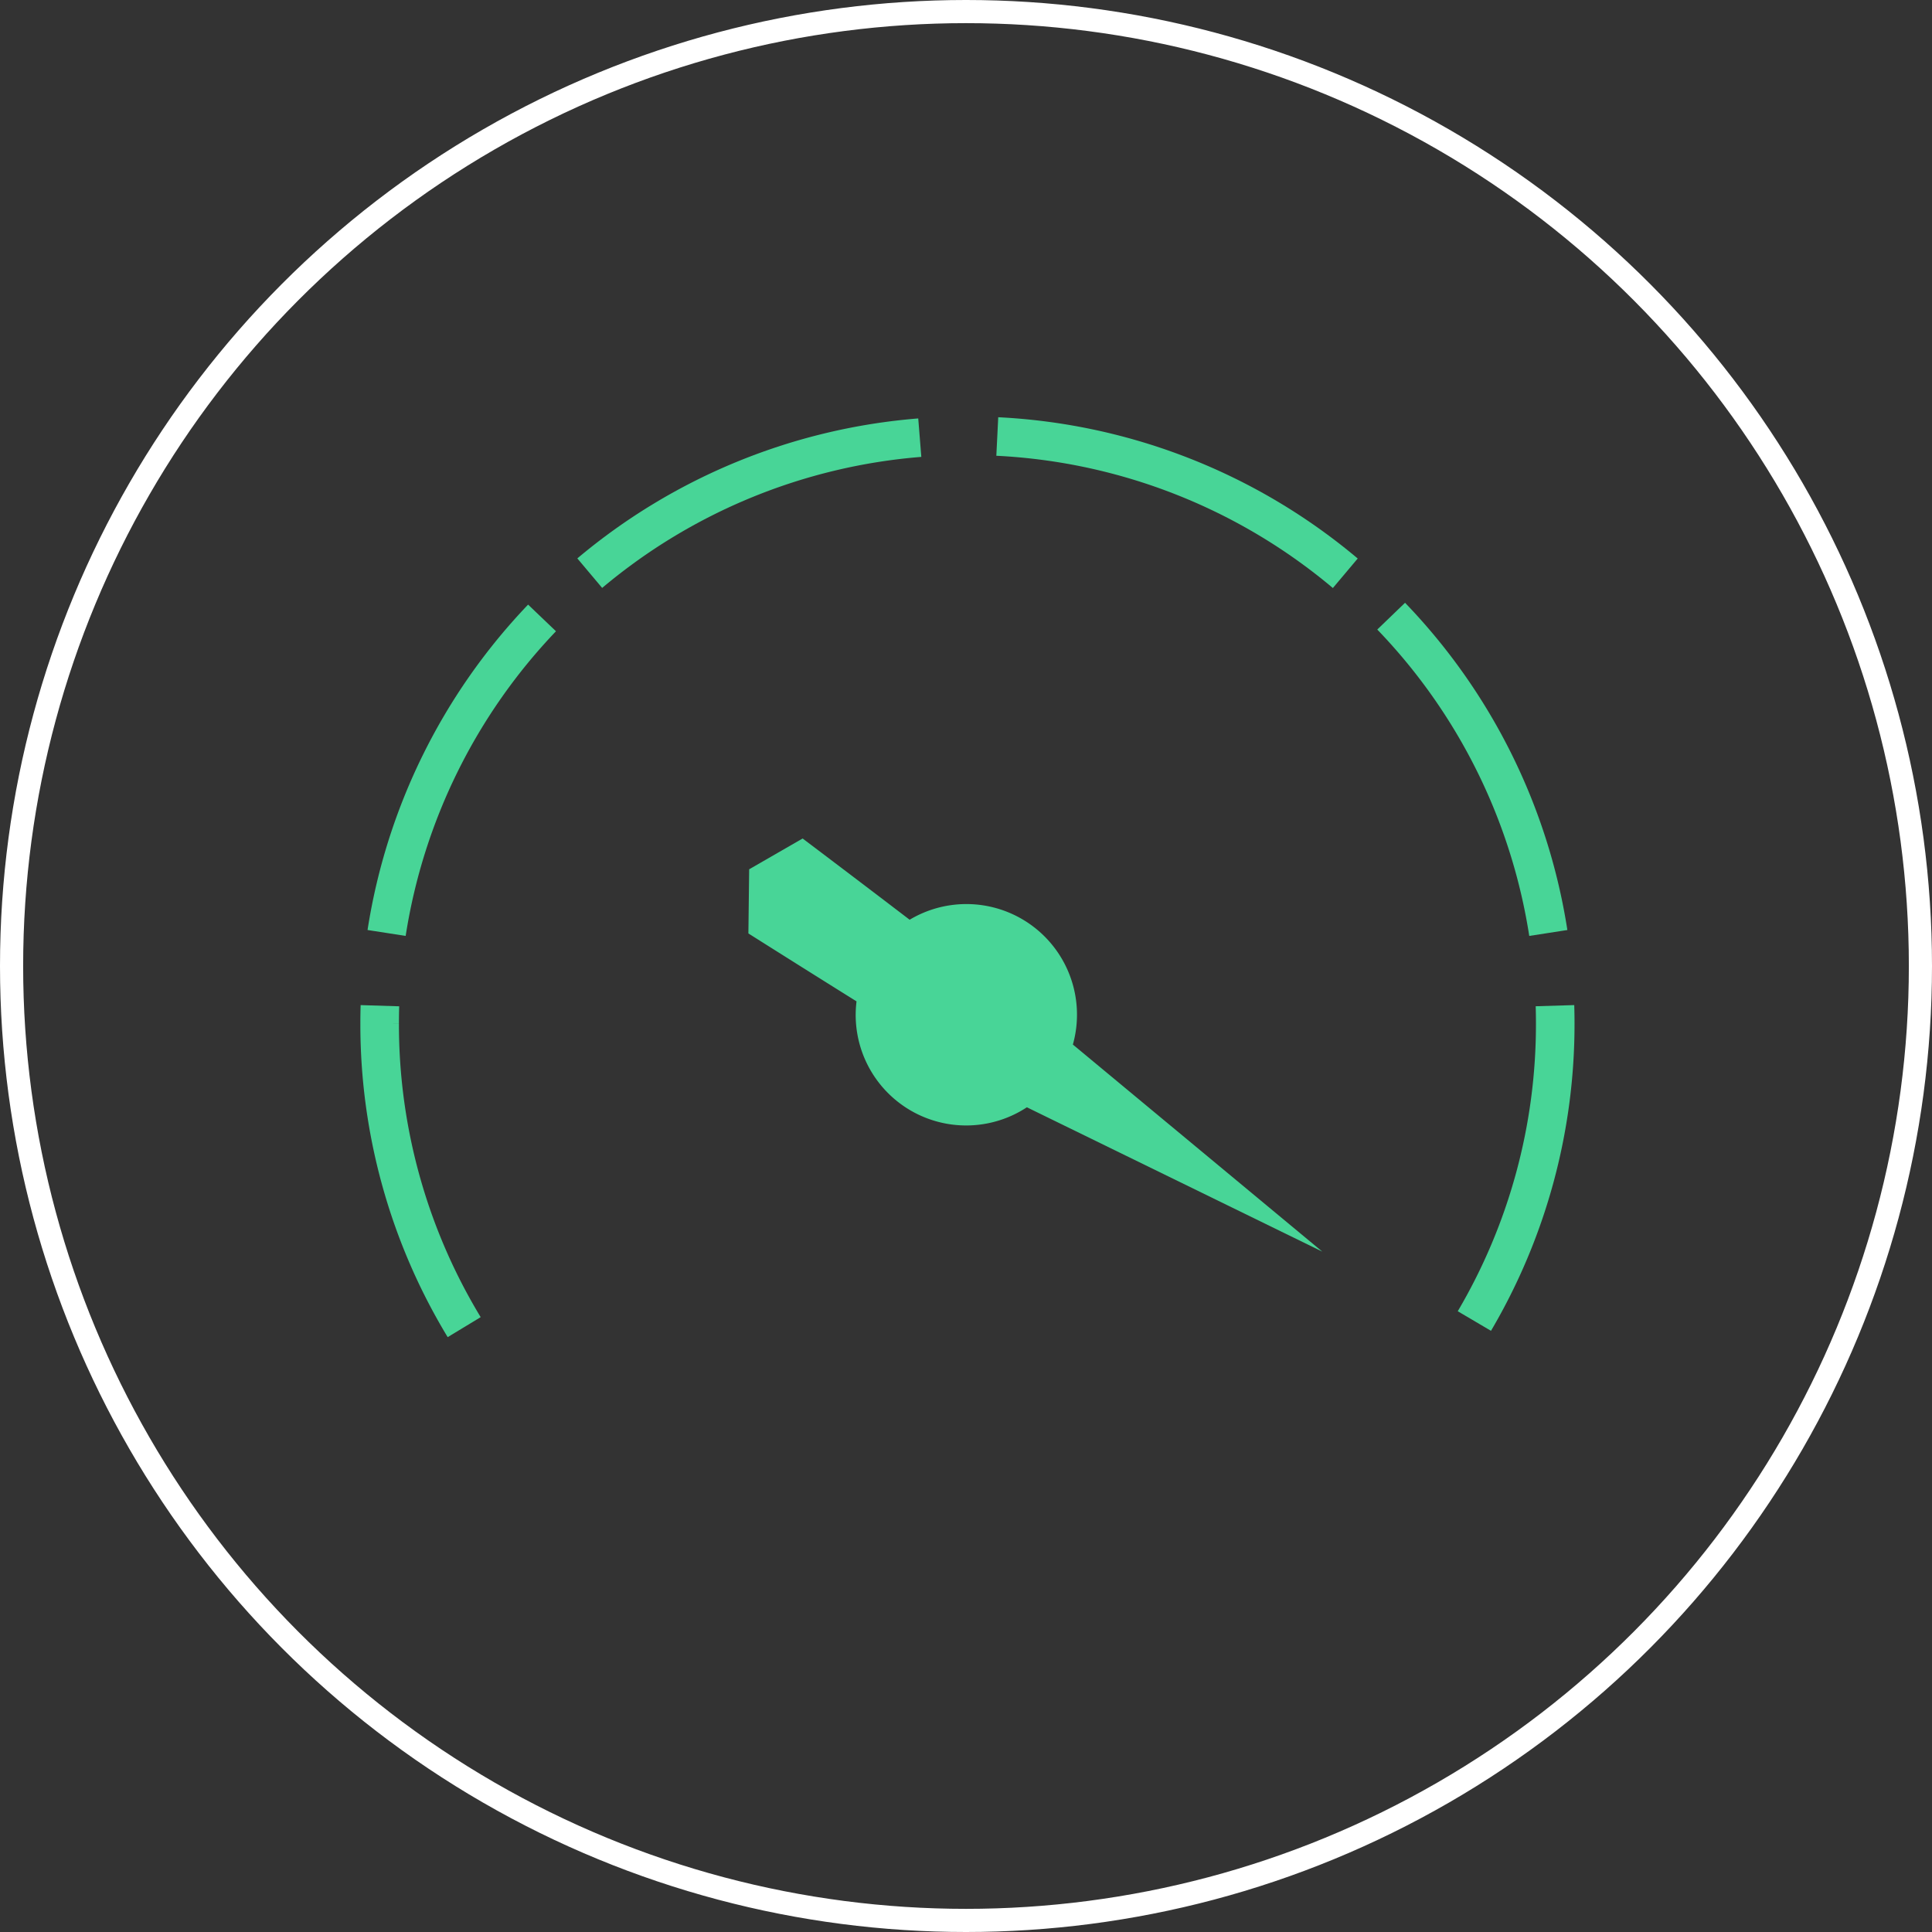 <svg xmlns="http://www.w3.org/2000/svg" xmlns:xlink="http://www.w3.org/1999/xlink" width="250.422" height="250.422" viewBox="0 0 250.422 250.422">
  <rect x="0" y="0" width="250.422" height="250.422" fill="#333333" stroke="none"/>
  <defs>
    <clipPath id="clip-path">
      <rect width="250.422" height="250.422" fill="none"/>
    </clipPath>
  </defs>
  <g id="Component_80_1" data-name="Component 80 – 1" clip-path="url(#clip-path)">
    <g id="Group_1449" data-name="Group 1449">
      <g id="Ellipse_34" data-name="Ellipse 34" transform="translate(0 0)" fill="none" stroke="#fff" stroke-width="3">
        <circle cx="125.211" cy="125.211" r="125.211" stroke="none"/>
        <circle cx="125.211" cy="125.211" r="123.711" fill="none"/>
      </g>
    </g>
    <g id="speed_o_m" transform="translate(-37.856 -30.815)">
      <path id="Path_218" data-name="Path 218" d="M179.138,160.218l-32.329-26.839A14.336,14.336,0,0,0,125.651,117.2c-7.263-5.546-13.871-10.53-13.871-10.53l-6.93,3.992-.1,8.314s6.476,4.095,14.017,8.806a14.32,14.32,0,0,0,22.08,13.728Z" transform="translate(30.111 32.829)" fill="#48d597"/>
      <path id="Path_219" data-name="Path 219" d="M87.1,114.69q-.036,1.151-.035,2.314a75.736,75.736,0,0,0,10.957,39.351" transform="translate(0 46.482)" fill="none" stroke="#48d597" stroke-miterlimit="10" stroke-width="5"/>
      <path id="Path_220" data-name="Path 220" d="M107.547,96.094A75.953,75.953,0,0,0,87.4,136.928" transform="translate(0.567 14.816)" fill="none" stroke="#48d597" stroke-miterlimit="10" stroke-width="5"/>
      <path id="Path_221" data-name="Path 221" d="M139.92,87.449a75.842,75.842,0,0,0-42.778,17.563" transform="translate(17.156 0.095)" fill="none" stroke="#48d597" stroke-miterlimit="10" stroke-width="5"/>
      <path id="Path_222" data-name="Path 222" d="M161.794,105.121a75.863,75.863,0,0,0-45.108-17.728" transform="translate(50.436 0)" fill="none" stroke="#48d597" stroke-miterlimit="10" stroke-width="5"/>
      <path id="Path_223" data-name="Path 223" d="M155.944,137.073a75.968,75.968,0,0,0-20.369-41.064" transform="translate(82.601 14.672)" fill="none" stroke="#48d597" stroke-miterlimit="10" stroke-width="5"/>
      <path id="Path_224" data-name="Path 224" d="M139.565,155.562A75.762,75.762,0,0,0,150.047,117q0-1.164-.035-2.314" transform="translate(89.396 46.482)" fill="none" stroke="#48d597" stroke-miterlimit="10" stroke-width="5"/>
    </g>
  </g>
</svg>
